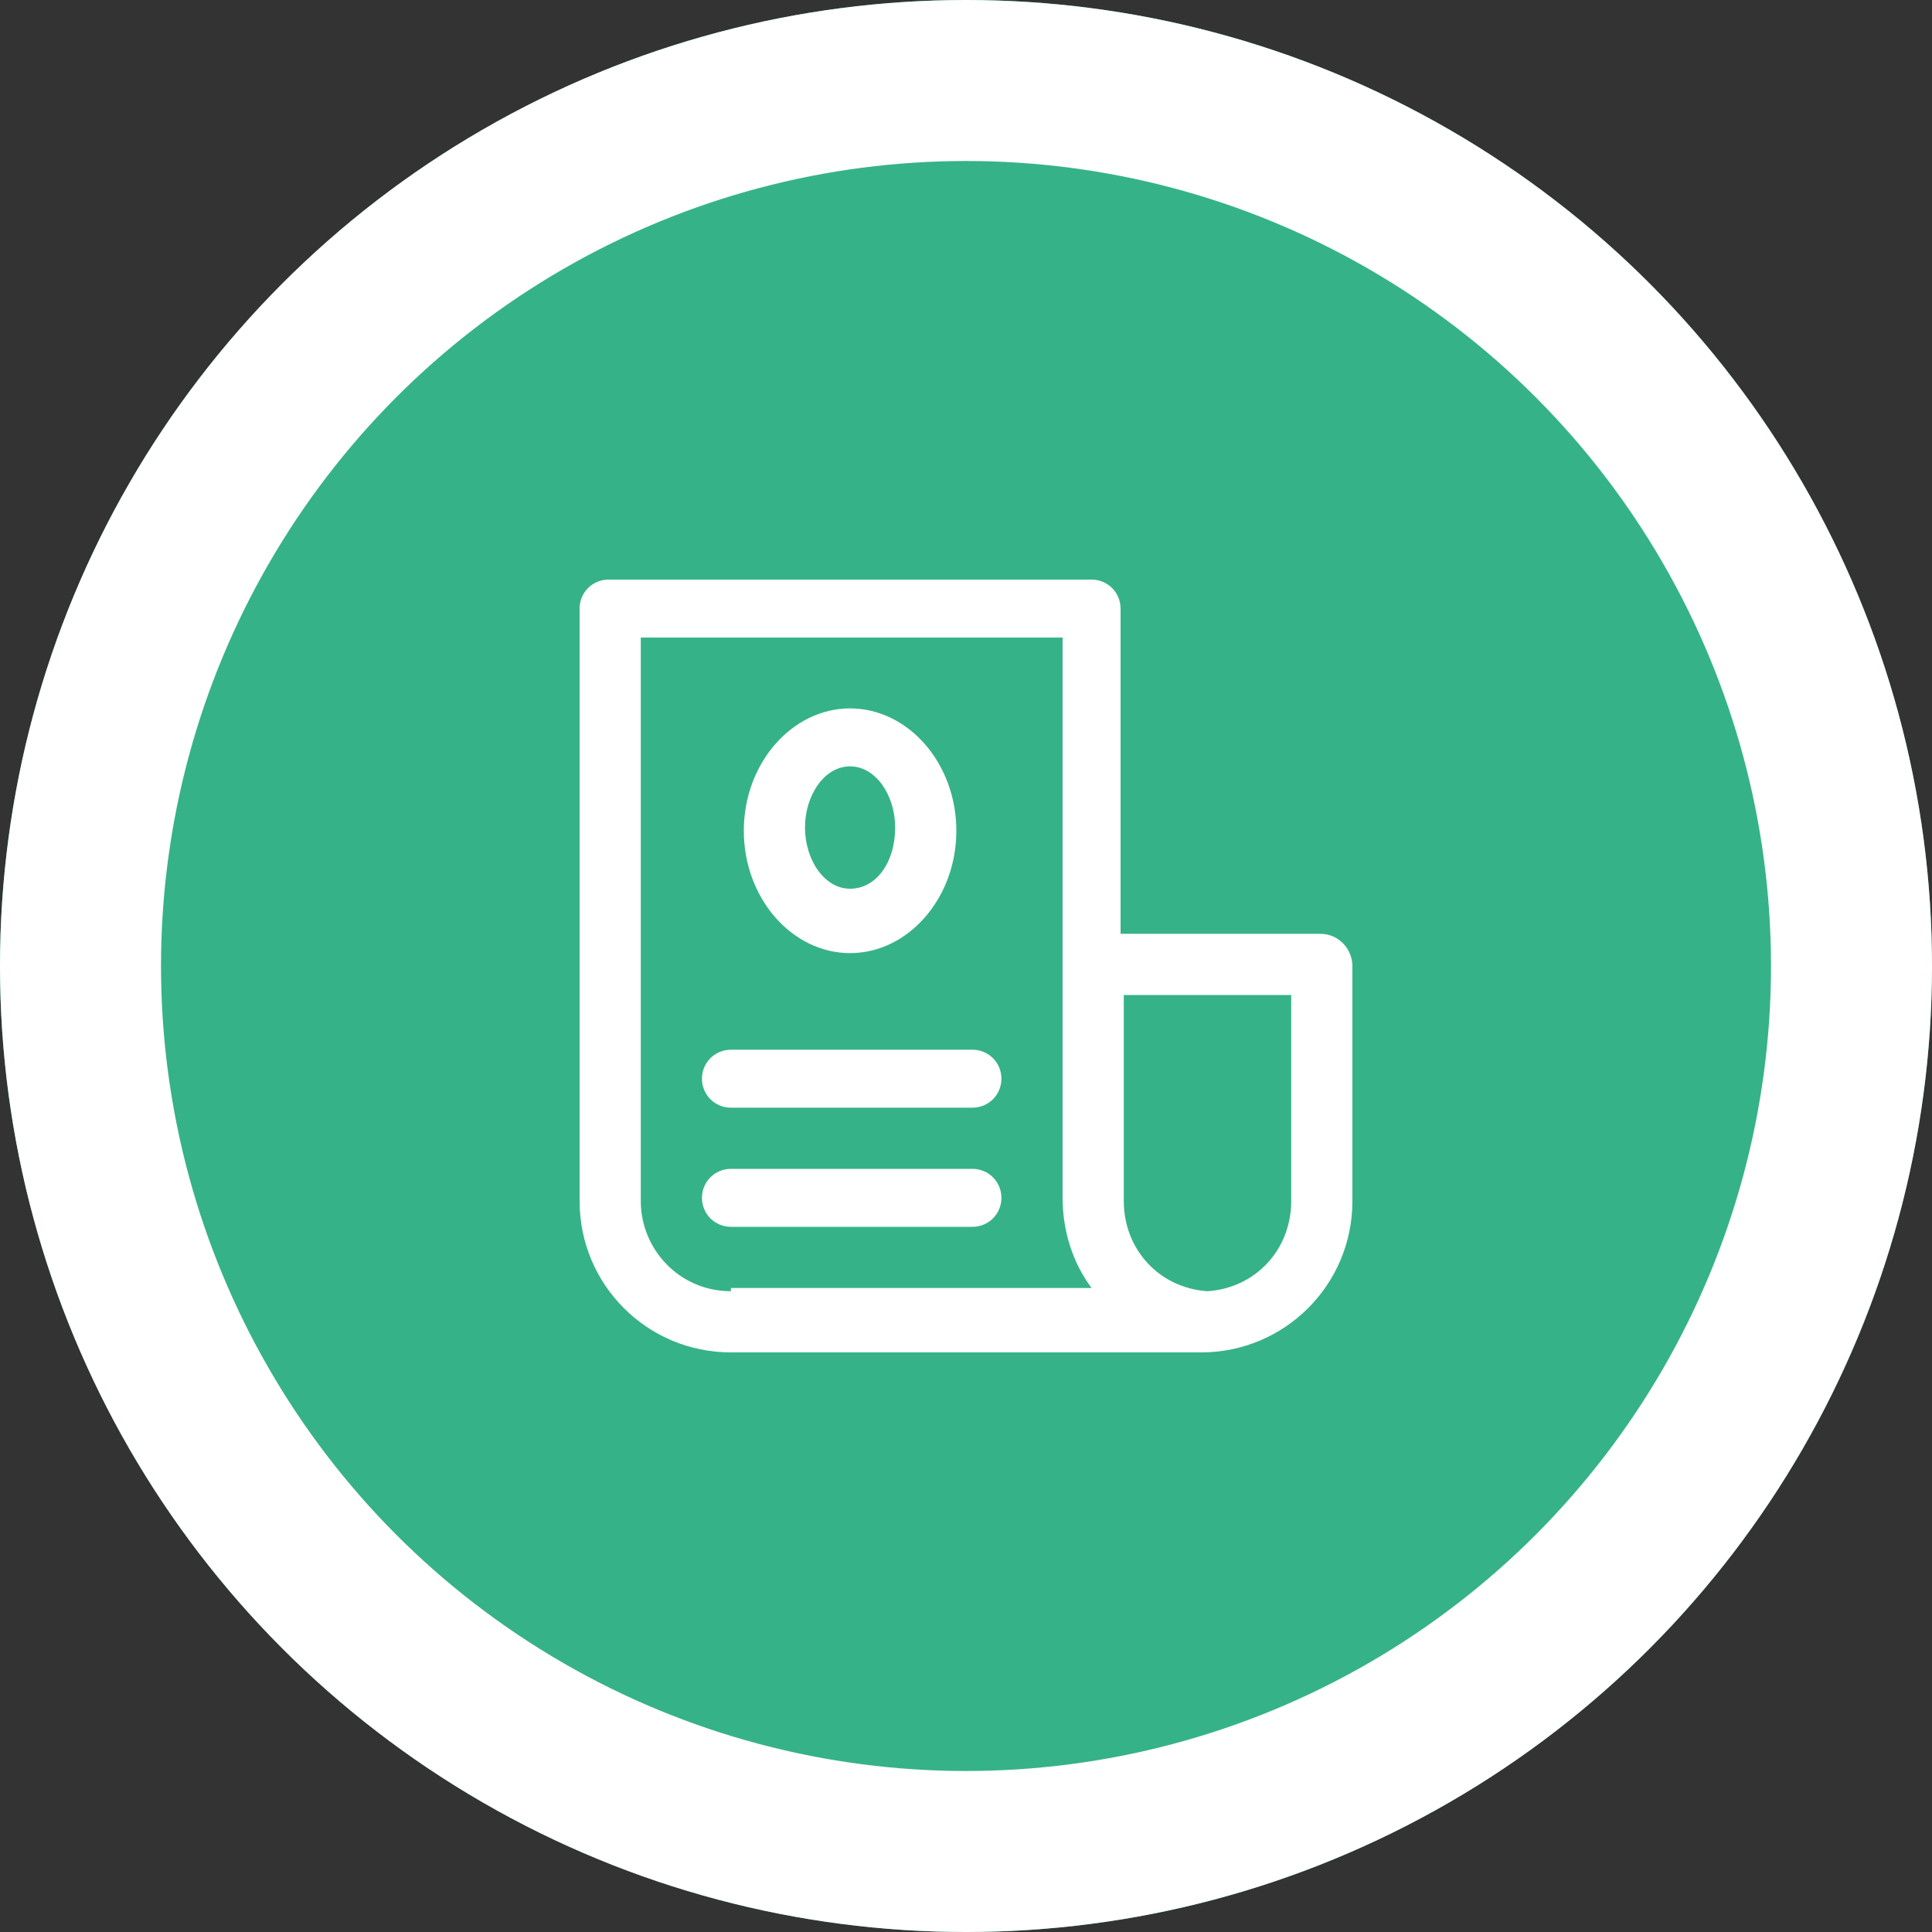 <?xml version="1.0" encoding="utf-8"?>
<!-- Generator: Adobe Illustrator 24.1.0, SVG Export Plug-In . SVG Version: 6.00 Build 0)  -->
<svg version="1.1" baseProfile="basic" id="Layer_1"
	 xmlns="http://www.w3.org/2000/svg" xmlns:xlink="http://www.w3.org/1999/xlink" x="0px" y="0px" viewBox="0 0 60 60"
	 xml:space="preserve">
<rect x="0" y="0" width="60" height="60" fill="#333333" stroke="none"/>
<g>
	<defs>
		<rect id="SVGID_8_" x="-848.6" y="-1147.7" width="1415.3" height="349.8"/>
	</defs>
	<clipPath id="SVGID_2_">
		<use xlink:href="#SVGID_8_"  overflow="visible"/>
	</clipPath>
</g>
<g>
	<g>
		<circle fill="#36B289" cx="30" cy="30" r="30"/>
		<circle fill="none" stroke="#FFFFFF" stroke-width="5" cx="30" cy="30" r="27.5"/>
	</g>
	<path fill="#FFFFFF" d="M41,29h-6.2V18.9c0-0.5-0.4-0.9-0.9-0.9h-15c-0.5,0-0.9,0.4-0.9,0.9v18.4c0,2.6,2.1,4.7,4.7,4.7h14.6
		c2.6,0,4.7-2.1,4.7-4.7V30C42,29.5,41.6,29,41,29z M22.7,40.1c-1.6,0-2.8-1.3-2.8-2.8V19.8H33c0,0.1,0,17,0,17.4c0,1,0.3,2,0.9,2.8
		H22.7z M40.1,37.3c0,1.5-1.1,2.7-2.6,2.8c-1.5-0.1-2.6-1.3-2.6-2.8v-6.4h5.2V37.3z"/>
	<path fill="#FFFFFF" d="M26.4,22c-1.8,0-3.3,1.7-3.3,3.8c0,2.1,1.5,3.8,3.3,3.8s3.3-1.7,3.3-3.8C29.7,23.7,28.2,22,26.4,22z
		 M26.4,27.6c-0.8,0-1.4-0.9-1.4-1.9c0-1,0.6-1.9,1.4-1.9s1.4,0.9,1.4,1.9C27.8,26.8,27.2,27.6,26.4,27.6z"/>
	<path fill="#FFFFFF" d="M30.2,36.3h-7.5c-0.5,0-0.9,0.4-0.9,0.9s0.4,0.9,0.9,0.9h7.5c0.5,0,0.9-0.4,0.9-0.9S30.7,36.3,30.2,36.3z"
		/>
	<path fill="#FFFFFF" d="M30.2,32.6h-7.5c-0.5,0-0.9,0.4-0.9,0.9s0.4,0.9,0.9,0.9h7.5c0.5,0,0.9-0.4,0.9-0.9S30.7,32.6,30.2,32.6z"
		/>
</g>
</svg>
